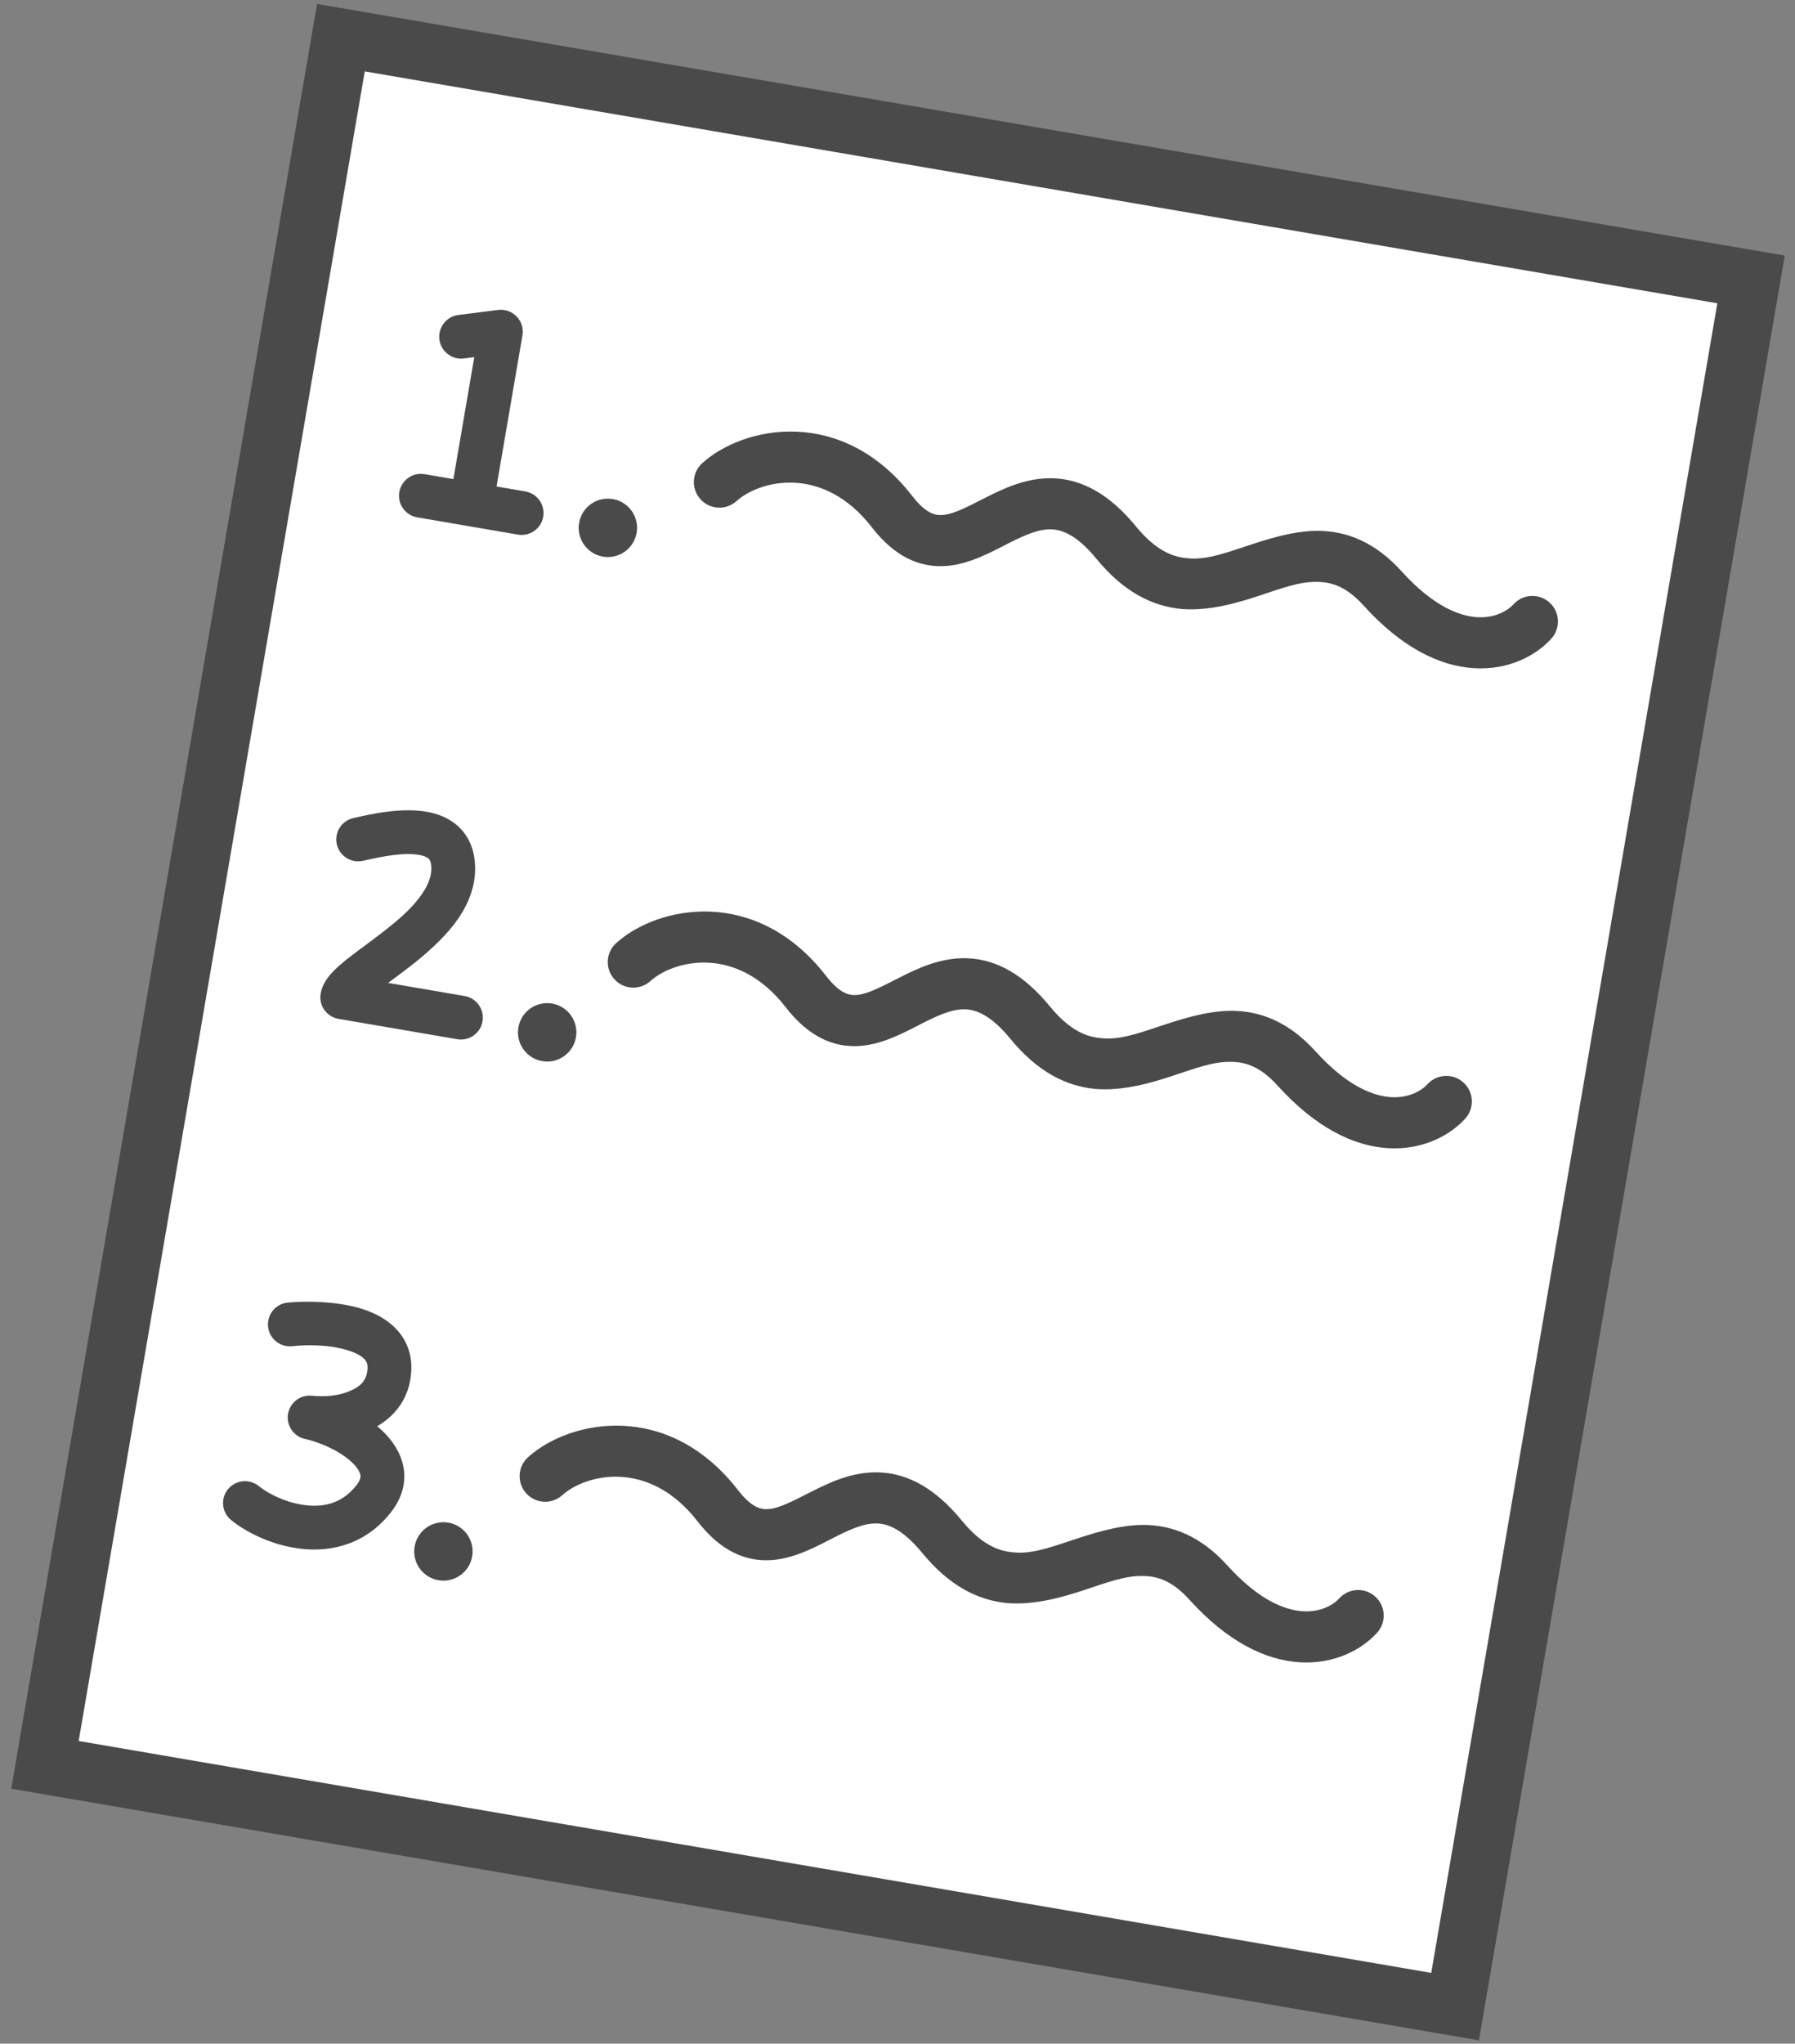 <svg width="123" height="140" viewBox="0 0 123 140" version="1.1" xmlns="http://www.w3.org/2000/svg" xmlns:xlink="http://www.w3.org/1999/xlink" xmlns:figma="http://www.figma.com/figma/ns">
<rect x="0" y="0" width="123" height="140" fill="#808080" stroke="none"/>
<title>numbered_paper</title>
<desc>Created using Figma</desc>
<g id="Canvas" transform="translate(-3601 -1729)" figma:type="canvas">
<g id="numbered_paper" style="mix-blend-mode:normal;" figma:type="frame">
<g id="Vector 5" style="mix-blend-mode:normal;" figma:type="vector">
<use xlink:href="#path0_fill" transform="matrix(0.986 0.169 -0.169 0.986 3624.36 1731.58)" fill="#FFFFFF" style="mix-blend-mode:normal;"/>
<use xlink:href="#path1_stroke" transform="matrix(0.986 0.169 -0.169 0.986 3624.36 1731.58)" fill="#4A4A4A" style="mix-blend-mode:normal;"/>
</g>
<g id="3" style="mix-blend-mode:normal;" figma:type="frame">
<g id="Vector 2" style="mix-blend-mode:normal;" figma:type="vector">
<use xlink:href="#path2_stroke" transform="matrix(0.986 0.169 -0.169 0.986 3638.8 1827.54)" fill="#4A4A4A" style="mix-blend-mode:normal;"/>
</g>
<g id="Ellipse" style="mix-blend-mode:normal;" figma:type="ellipse">
<use xlink:href="#path3_fill" transform="matrix(0.986 0.169 -0.169 0.986 3629.75 1832.97)" fill="#4A4A4A" style="mix-blend-mode:normal;"/>
</g>
<g id="Vector 4" style="mix-blend-mode:normal;" figma:type="vector">
<use xlink:href="#path4_stroke" transform="matrix(0.986 0.169 -0.169 0.986 3619.99 1819.1)" fill="#4A4A4A" style="mix-blend-mode:normal;"/>
</g>
</g>
<g id="2" style="mix-blend-mode:normal;" figma:type="frame">
<g id="Vector 2" style="mix-blend-mode:normal;" figma:type="vector">
<use xlink:href="#path2_stroke" transform="matrix(0.986 0.169 -0.169 0.986 3644.84 1792.32)" fill="#4A4A4A" style="mix-blend-mode:normal;"/>
</g>
<g id="Ellipse" style="mix-blend-mode:normal;" figma:type="ellipse">
<use xlink:href="#path3_fill" transform="matrix(0.986 0.169 -0.169 0.986 3636.86 1797.41)" fill="#4A4A4A" style="mix-blend-mode:normal;"/>
</g>
<g id="Vector 3" style="mix-blend-mode:normal;" figma:type="vector">
<use xlink:href="#path5_stroke" transform="matrix(0.986 0.169 -0.169 0.986 3625.74 1785.36)" fill="#4A4A4A" style="mix-blend-mode:normal;"/>
</g>
</g>
<g id="1" style="mix-blend-mode:normal;" figma:type="frame">
<g id="Vector 2" style="mix-blend-mode:normal;" figma:type="vector">
<use xlink:href="#path2_stroke" transform="matrix(0.986 0.169 -0.169 0.986 3650.74 1759.44)" fill="#4A4A4A" style="mix-blend-mode:normal;"/>
</g>
<g id="Ellipse" style="mix-blend-mode:normal;" figma:type="ellipse">
<use xlink:href="#path3_fill" transform="matrix(0.986 0.169 -0.169 0.986 3641.02 1762.85)" fill="#4A4A4A" style="mix-blend-mode:normal;"/>
</g>
<g id="1" style="mix-blend-mode:normal;" figma:type="vector">
<use xlink:href="#path6_stroke" transform="matrix(0.986 0.169 -0.169 0.986 3631.87 1751.13)" fill="#4A4A4A" style="mix-blend-mode:normal;"/>
</g>
</g>
</g>
</g>
<defs>
<path id="path0_fill" d="M 0 0L 0 120L 98 120L 98 0L 0 0Z"/>
<path id="path1_stroke" d="M 0 120L -2 120L -2 122L 0 122L 0 120ZM 0 0L 0 -2L -2 -2L -2 0L 0 0ZM 98 0L 100 0L 100 -2L 98 -2L 98 0ZM 98 120L 98 122L 100 122L 100 120L 98 120ZM 2 120L 2 0L -2 0L -2 120L 2 120ZM 0 2L 98 2L 98 -2L 0 -2L 0 2ZM 96 0L 96 120L 100 120L 100 0L 96 0ZM 98 118L 0 118L 0 122L 98 122L 98 118Z"/>
<path id="path2_stroke" d="M -1.376 1.542C -1.973 2.302 -1.841 3.402 -1.081 3.999C -0.321 4.597 0.779 4.465 1.376 3.705L -1.376 1.542ZM 12 2.623L 13.182 1.333L 13.182 1.333L 12 2.623ZM 46 2.123L 47.081 0.747L 47.081 0.747L 46 2.123ZM 57.976 3.563C 58.495 2.748 58.255 1.666 57.44 1.147C 56.624 0.628 55.542 0.868 55.024 1.684L 57.976 3.563ZM 1.376 3.705C 2.674 2.053 6.769 0.202 10.818 3.913L 13.182 1.333C 7.417 -3.952 0.993 -1.473 -1.376 1.542L 1.376 3.705ZM 10.818 3.913C 12.646 5.589 14.485 6.124 16.336 5.646C 17.9 5.242 19.276 4.112 20.231 3.403C 21.348 2.574 22.153 2.075 22.981 1.968C 23.676 1.879 24.727 2.036 26.354 3.446L 28.646 0.801C 26.523 -1.039 24.512 -1.757 22.535 -1.503C 20.691 -1.266 19.215 -0.202 18.144 0.594C 16.911 1.509 16.194 2.068 15.46 2.257C 15.015 2.372 14.354 2.407 13.182 1.333L 10.818 3.913ZM 26.354 3.446C 28.522 5.325 30.629 6.006 32.712 5.836C 34.584 5.652 36.338 4.801 37.761 4.042C 39.184 3.283 40.318 2.617 41.503 2.443C 42.467 2.279 43.535 2.412 44.919 3.499L 47.081 0.747C 44.965 -0.916 42.908 -1.345 40.919 -1.008C 39.151 -0.683 37.503 0.213 36.114 0.954C 34.725 1.695 33.635 2.283 32.429 2.348C 31.434 2.429 30.228 2.172 28.646 0.801L 26.354 3.446ZM 44.919 3.499C 47.969 5.896 50.747 6.71 53.104 6.45C 55.436 6.194 57.122 4.905 57.976 3.563L 55.024 1.684C 54.711 2.175 53.948 2.836 52.721 2.971C 51.52 3.104 49.631 2.751 47.081 0.747L 44.919 3.499Z"/>
<path id="path3_fill" d="M 4 2C 4 3.105 3.105 4 2 4C 0.895 4 0 3.105 0 2C 0 0.895 0.895 0 2 0C 3.105 0 4 0.895 4 2Z"/>
<path id="path4_stroke" d="M 0.566 -0.975C -0.232 -0.755 -0.701 0.071 -0.481 0.87C -0.261 1.669 0.565 2.137 1.364 1.917L 0.566 -0.975ZM 3.378 6.527L 3.257 5.032C 2.471 5.096 1.867 5.758 1.878 6.548C 1.888 7.337 2.509 7.983 3.297 8.025L 3.378 6.527ZM 8.686 11.186L 7.354 10.496L 8.686 11.186ZM 0.736 11.743C 0.014 11.336 -0.9 11.592 -1.307 12.314C -1.714 13.035 -1.458 13.95 -0.736 14.357L 0.736 11.743ZM 1.364 1.917C 2.412 1.626 3.839 1.381 5.112 1.542C 5.719 1.612 6.128 1.761 6.368 1.929C 6.557 2.06 6.676 2.218 6.716 2.527L 9.691 2.142C 9.538 0.96 8.937 0.062 8.084 -0.532C 7.283 -1.091 6.328 -1.337 5.456 -1.438C 3.769 -1.618 1.77 -1.305 0.566 -0.975L 1.364 1.917ZM 6.716 2.527C 6.816 3.301 6.507 3.802 5.844 4.232C 5.06 4.766 4.112 4.968 3.257 5.032L 3.498 8.023C 4.573 7.932 6.232 7.528 7.474 6.75C 8.837 5.867 9.977 4.35 9.691 2.142L 6.716 2.527ZM 3.297 8.025C 4.548 8.092 5.946 8.503 6.805 9.099C 7.225 9.391 7.404 9.649 7.466 9.817C 7.508 9.931 7.546 10.124 7.354 10.496L 10.018 11.876C 10.549 10.85 10.648 9.782 10.283 8.785C 9.937 7.842 9.241 7.138 8.516 6.635C 7.082 5.639 5.103 5.118 3.458 5.03L 3.297 8.025ZM 7.354 10.496C 6.641 11.872 5.492 12.398 4.208 12.487C 2.851 12.581 1.472 12.157 0.736 11.743L -0.736 14.357C 0.458 15.029 2.415 15.618 4.415 15.48C 6.489 15.337 8.717 14.387 10.018 11.876L 7.354 10.496Z"/>
<path id="path5_stroke" d="M -0.577 -0.223C -1.342 0.096 -1.703 0.974 -1.385 1.739C -1.066 2.503 -0.187 2.865 0.577 2.546L -0.577 -0.223ZM 6.75 1.995L 8.226 1.73L 6.75 1.995ZM 0.75 12L -0.75 12C -0.75 12.828 -0.078 13.5 0.75 13.5L 0.75 12ZM 9 13.5C 9.828 13.5 10.5 12.828 10.5 12C 10.5 11.172 9.828 10.5 9 10.5L 9 13.5ZM 4.5 0.006L 4.42 1.504L 4.5 0.006ZM 5.274 2.261C 5.381 2.857 5.24 3.55 4.801 4.385C 4.347 5.264 3.685 6.078 2.916 6.932C 2.15 7.785 1.33 8.593 0.678 9.316C 0.346 9.685 0.012 10.093 -0.219 10.445C -0.439 10.784 -0.75 11.339 -0.75 12L 2.25 12C 2.25 12.244 2.15 12.305 2.296 12.08C 2.431 11.868 2.619 11.644 2.908 11.323C 3.498 10.665 4.319 9.858 5.146 8.939C 5.971 8.021 6.856 6.908 7.457 5.781C 8.073 4.608 8.494 3.218 8.226 1.73L 5.274 2.261ZM 0.75 13.5L 9 13.5L 9 10.5L 0.75 10.5L 0.75 13.5ZM 0.577 2.546C 1.809 2.032 3.338 1.446 4.42 1.504L 4.58 -1.492C 2.685 -1.593 0.492 -0.669 -0.577 -0.223L 0.577 2.546ZM 4.42 1.504C 4.77 1.522 4.934 1.606 5.008 1.665C 5.061 1.707 5.197 1.836 5.274 2.261L 8.226 1.73C 8.048 0.738 7.609 -0.099 6.876 -0.683C 6.163 -1.25 5.329 -1.452 4.58 -1.492L 4.42 1.504Z"/>
<path id="path6_stroke" d="M 0.438 -0.635C -0.355 -0.393 -0.801 0.445 -0.56 1.237C -0.318 2.03 0.52 2.476 1.312 2.235L 0.438 -0.635ZM 3.5 0L 5 0C 5 -0.475 4.775 -0.922 4.393 -1.205C 4.011 -1.488 3.517 -1.573 3.063 -1.435L 3.5 0ZM 0 10.5C -0.828 10.5 -1.5 11.172 -1.5 12C -1.5 12.828 -0.828 13.5 0 13.5L 0 10.5ZM 7 13.5C 7.828 13.5 8.5 12.828 8.5 12C 8.5 11.172 7.828 10.5 7 10.5L 7 13.5ZM 1.312 2.235L 3.937 1.435L 3.063 -1.435L 0.438 -0.635L 1.312 2.235ZM 2 0L 2 12L 5 12L 5 0L 2 0ZM 3.5 10.5L 0 10.5L 0 13.5L 3.5 13.5L 3.5 10.5ZM 3.5 13.5L 7 13.5L 7 10.5L 3.5 10.5L 3.5 13.5Z"/>
</defs>
</svg>
